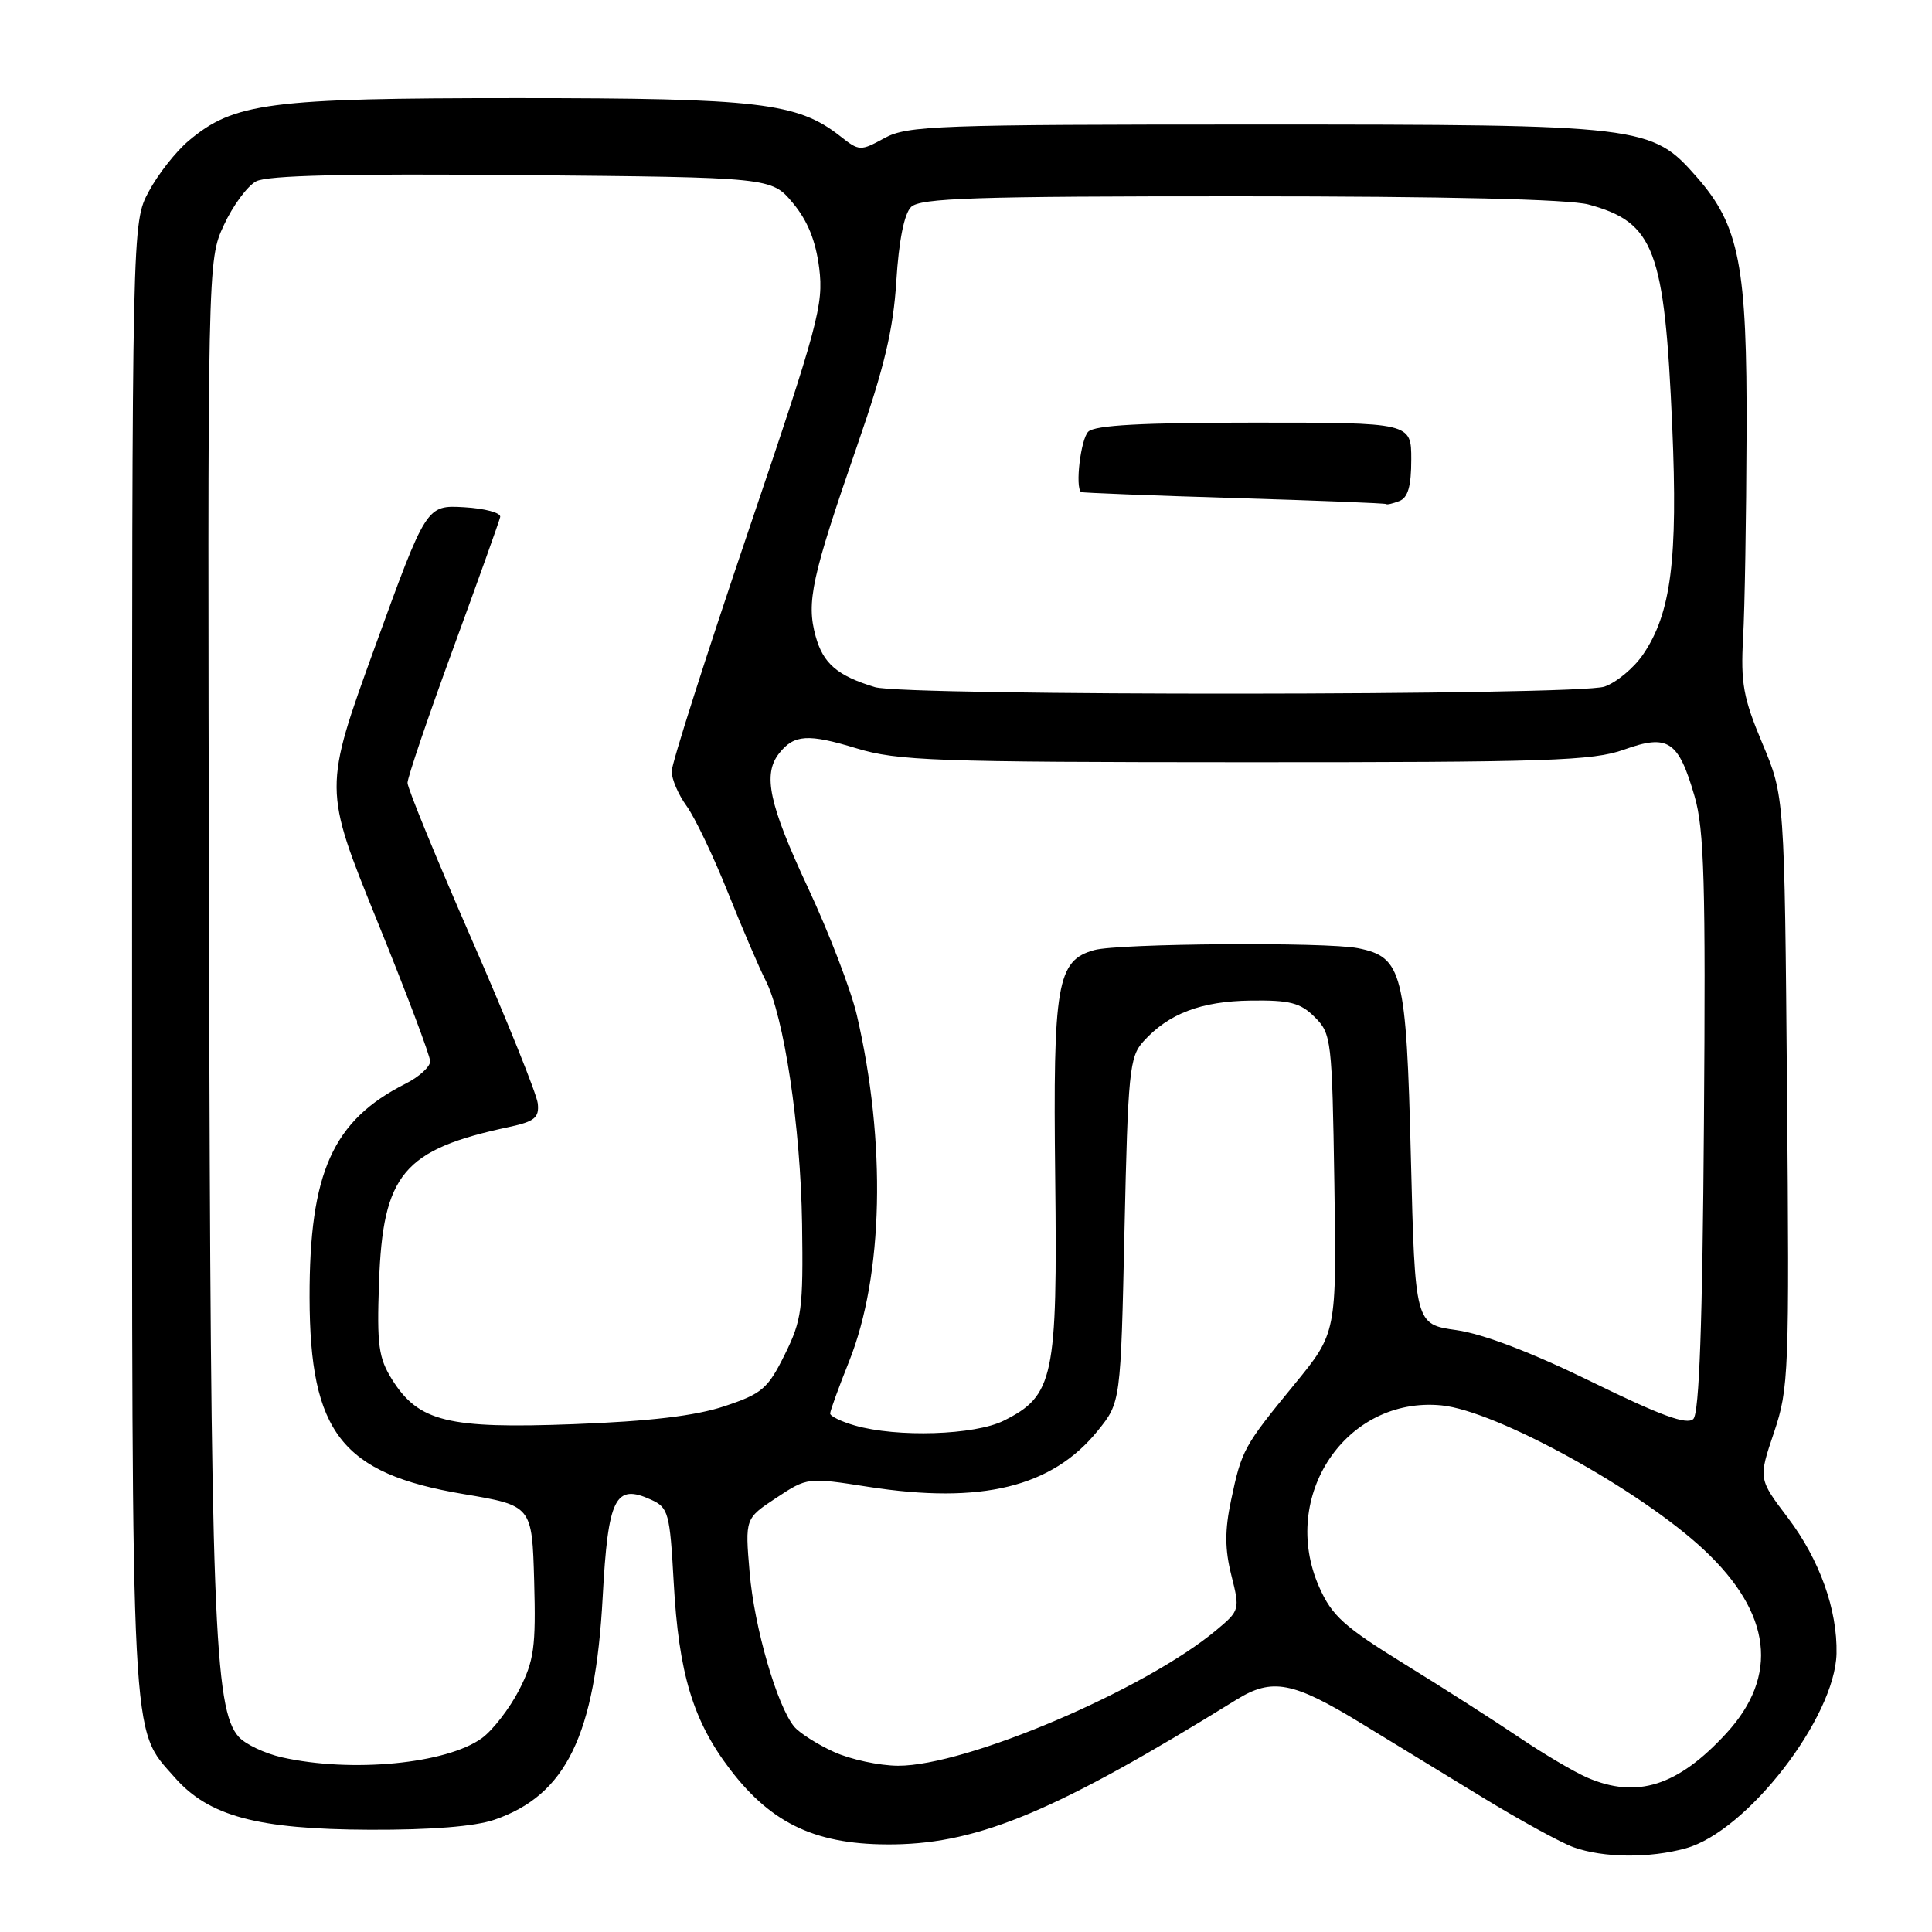 <?xml version="1.0" encoding="UTF-8" standalone="no"?>
<!DOCTYPE svg PUBLIC "-//W3C//DTD SVG 1.1//EN" "http://www.w3.org/Graphics/SVG/1.1/DTD/svg11.dtd" >
<svg xmlns="http://www.w3.org/2000/svg" xmlns:xlink="http://www.w3.org/1999/xlink" version="1.1" viewBox="0 0 256 256">
 <g >
 <path fill="currentColor"
d=" M 223.38 244.91 C 231.50 242.66 243.15 227.59 243.35 219.11 C 243.48 213.29 241.11 206.67 236.91 201.12 C 232.99 195.95 232.99 195.95 235.06 189.82 C 237.03 183.97 237.11 181.94 236.79 144.60 C 236.46 105.50 236.46 105.50 233.52 98.50 C 230.99 92.48 230.64 90.52 230.97 84.50 C 231.19 80.65 231.39 68.50 231.43 57.50 C 231.51 35.19 230.48 29.90 224.84 23.47 C 218.82 16.61 217.89 16.50 166.50 16.50 C 124.15 16.50 120.24 16.64 117.21 18.29 C 114.01 20.04 113.86 20.04 111.33 18.04 C 105.68 13.60 100.56 13.00 68.50 13.00 C 35.61 13.00 31.01 13.60 25.00 18.65 C 23.30 20.08 20.92 23.11 19.71 25.38 C 17.50 29.50 17.50 29.50 17.50 127.00 C 17.50 233.04 17.28 228.83 23.15 235.52 C 27.67 240.67 34.11 242.39 49.00 242.45 C 57.09 242.48 62.91 242.02 65.50 241.13 C 75.01 237.87 78.87 229.94 79.86 211.61 C 80.57 198.43 81.51 196.54 86.28 198.72 C 88.57 199.76 88.76 200.46 89.27 209.67 C 89.93 221.72 91.82 228.00 96.73 234.44 C 102.33 241.79 108.33 244.53 118.48 244.39 C 129.88 244.22 140.17 239.87 163.83 225.22 C 168.56 222.29 171.30 222.81 180.37 228.35 C 184.29 230.75 191.55 235.18 196.50 238.20 C 201.45 241.22 206.85 244.18 208.50 244.77 C 212.46 246.19 218.58 246.24 223.38 244.91 Z  M 210.29 235.53 C 208.53 234.76 204.48 232.37 201.29 230.21 C 198.11 228.06 191.29 223.69 186.14 220.52 C 178.09 215.55 176.49 214.11 174.80 210.29 C 169.48 198.25 178.38 185.01 190.99 186.22 C 198.24 186.92 217.33 197.42 225.82 205.39 C 234.75 213.77 235.75 222.05 228.75 229.67 C 222.32 236.67 216.89 238.39 210.29 235.53 Z  M 37.37 232.86 C 35.10 232.35 32.52 231.13 31.64 230.15 C 28.36 226.53 27.91 214.34 27.70 123.79 C 27.50 34.50 27.50 34.50 29.66 29.84 C 30.84 27.27 32.77 24.66 33.93 24.03 C 35.43 23.23 45.83 22.99 69.14 23.20 C 102.22 23.50 102.22 23.50 105.06 26.90 C 107.02 29.25 108.09 31.90 108.55 35.53 C 109.15 40.36 108.43 43.04 99.10 70.55 C 93.55 86.94 89.00 101.18 89.00 102.21 C 89.00 103.24 89.89 105.30 90.97 106.79 C 92.06 108.28 94.53 113.45 96.46 118.28 C 98.39 123.10 100.63 128.31 101.42 129.85 C 103.88 134.61 106.09 149.28 106.28 162.18 C 106.44 173.48 106.25 174.91 103.98 179.50 C 101.74 184.02 100.97 184.68 96.00 186.33 C 92.16 187.61 86.12 188.33 76.00 188.71 C 59.36 189.34 55.47 188.39 51.96 182.81 C 50.16 179.94 49.93 178.25 50.22 169.98 C 50.72 155.55 53.42 152.32 67.50 149.32 C 70.84 148.60 71.46 148.09 71.26 146.22 C 71.13 144.99 67.19 135.21 62.51 124.49 C 57.83 113.78 54.00 104.44 54.00 103.73 C 54.00 103.03 56.71 95.04 60.03 85.98 C 63.35 76.92 66.16 69.05 66.28 68.50 C 66.40 67.95 64.25 67.37 61.50 67.21 C 56.50 66.93 56.50 66.93 49.68 85.72 C 42.87 104.50 42.87 104.50 49.93 121.91 C 53.82 131.48 57.00 139.90 57.00 140.63 C 57.00 141.35 55.54 142.69 53.75 143.59 C 44.09 148.46 40.99 155.36 41.02 171.93 C 41.06 189.85 45.28 195.25 61.37 197.96 C 70.50 199.50 70.50 199.50 70.78 209.50 C 71.02 218.26 70.77 220.05 68.78 223.94 C 67.52 226.38 65.31 229.25 63.86 230.31 C 59.17 233.72 46.59 234.93 37.37 232.86 Z  M 110.50 232.14 C 108.30 231.14 105.94 229.63 105.24 228.80 C 102.96 226.04 99.94 215.61 99.33 208.36 C 98.72 201.21 98.72 201.21 102.85 198.48 C 106.97 195.76 106.99 195.75 115.05 197.01 C 130.05 199.34 139.40 197.06 145.45 189.59 C 148.50 185.82 148.50 185.82 149.00 163.01 C 149.46 142.01 149.66 140.03 151.50 138.00 C 154.85 134.30 159.14 132.67 165.72 132.58 C 170.92 132.51 172.32 132.87 174.22 134.78 C 176.42 136.97 176.51 137.78 176.81 156.83 C 177.11 176.61 177.11 176.61 171.53 183.42 C 164.79 191.65 164.53 192.11 163.12 198.80 C 162.28 202.77 162.29 205.27 163.16 208.73 C 164.31 213.29 164.28 213.40 161.17 216.00 C 151.70 223.91 128.02 234.00 119.00 233.97 C 116.53 233.96 112.70 233.14 110.50 232.14 Z  M 113.25 188.88 C 111.46 188.37 110.00 187.65 110.00 187.30 C 110.00 186.95 111.13 183.84 112.51 180.39 C 117.06 169.01 117.45 151.38 113.54 134.52 C 112.77 131.21 109.86 123.62 107.07 117.65 C 101.89 106.56 101.04 102.59 103.25 99.81 C 105.22 97.32 107.07 97.20 113.50 99.16 C 118.93 100.81 123.83 100.99 165.00 101.00 C 205.10 101.01 211.06 100.81 215.19 99.33 C 221.04 97.23 222.40 98.13 224.54 105.51 C 225.82 109.88 226.02 117.05 225.78 148.83 C 225.59 175.32 225.16 187.24 224.38 188.02 C 223.54 188.86 220.03 187.57 210.88 183.09 C 202.96 179.21 196.52 176.75 193.00 176.25 C 187.50 175.48 187.50 175.48 186.95 153.37 C 186.34 128.80 185.84 126.82 179.94 125.64 C 175.75 124.80 148.22 125.00 145.00 125.89 C 140.05 127.26 139.52 130.34 139.82 156.00 C 140.13 182.56 139.63 184.94 133.00 188.25 C 129.15 190.17 118.86 190.50 113.25 188.88 Z  M 115.94 91.05 C 110.95 89.54 109.08 87.93 108.08 84.32 C 106.82 79.77 107.54 76.49 113.58 59.05 C 117.18 48.68 118.37 43.68 118.77 37.22 C 119.10 31.92 119.81 28.33 120.72 27.43 C 121.91 26.24 129.13 26.00 164.32 26.01 C 191.64 26.01 207.91 26.40 210.50 27.10 C 219.22 29.48 220.56 33.03 221.58 56.50 C 222.34 74.15 221.43 81.28 217.71 86.73 C 216.49 88.51 214.20 90.43 212.60 90.98 C 209.18 92.18 119.87 92.24 115.94 91.05 Z  M 185.42 66.39 C 186.56 65.95 187.00 64.43 187.00 60.89 C 187.00 56.00 187.00 56.00 166.20 56.00 C 151.36 56.00 145.06 56.34 144.20 57.20 C 143.20 58.20 142.44 64.56 143.25 65.20 C 143.39 65.30 152.50 65.66 163.50 65.99 C 174.50 66.32 183.58 66.68 183.67 66.79 C 183.76 66.91 184.55 66.73 185.42 66.39 Z "/>
</g>
</svg>